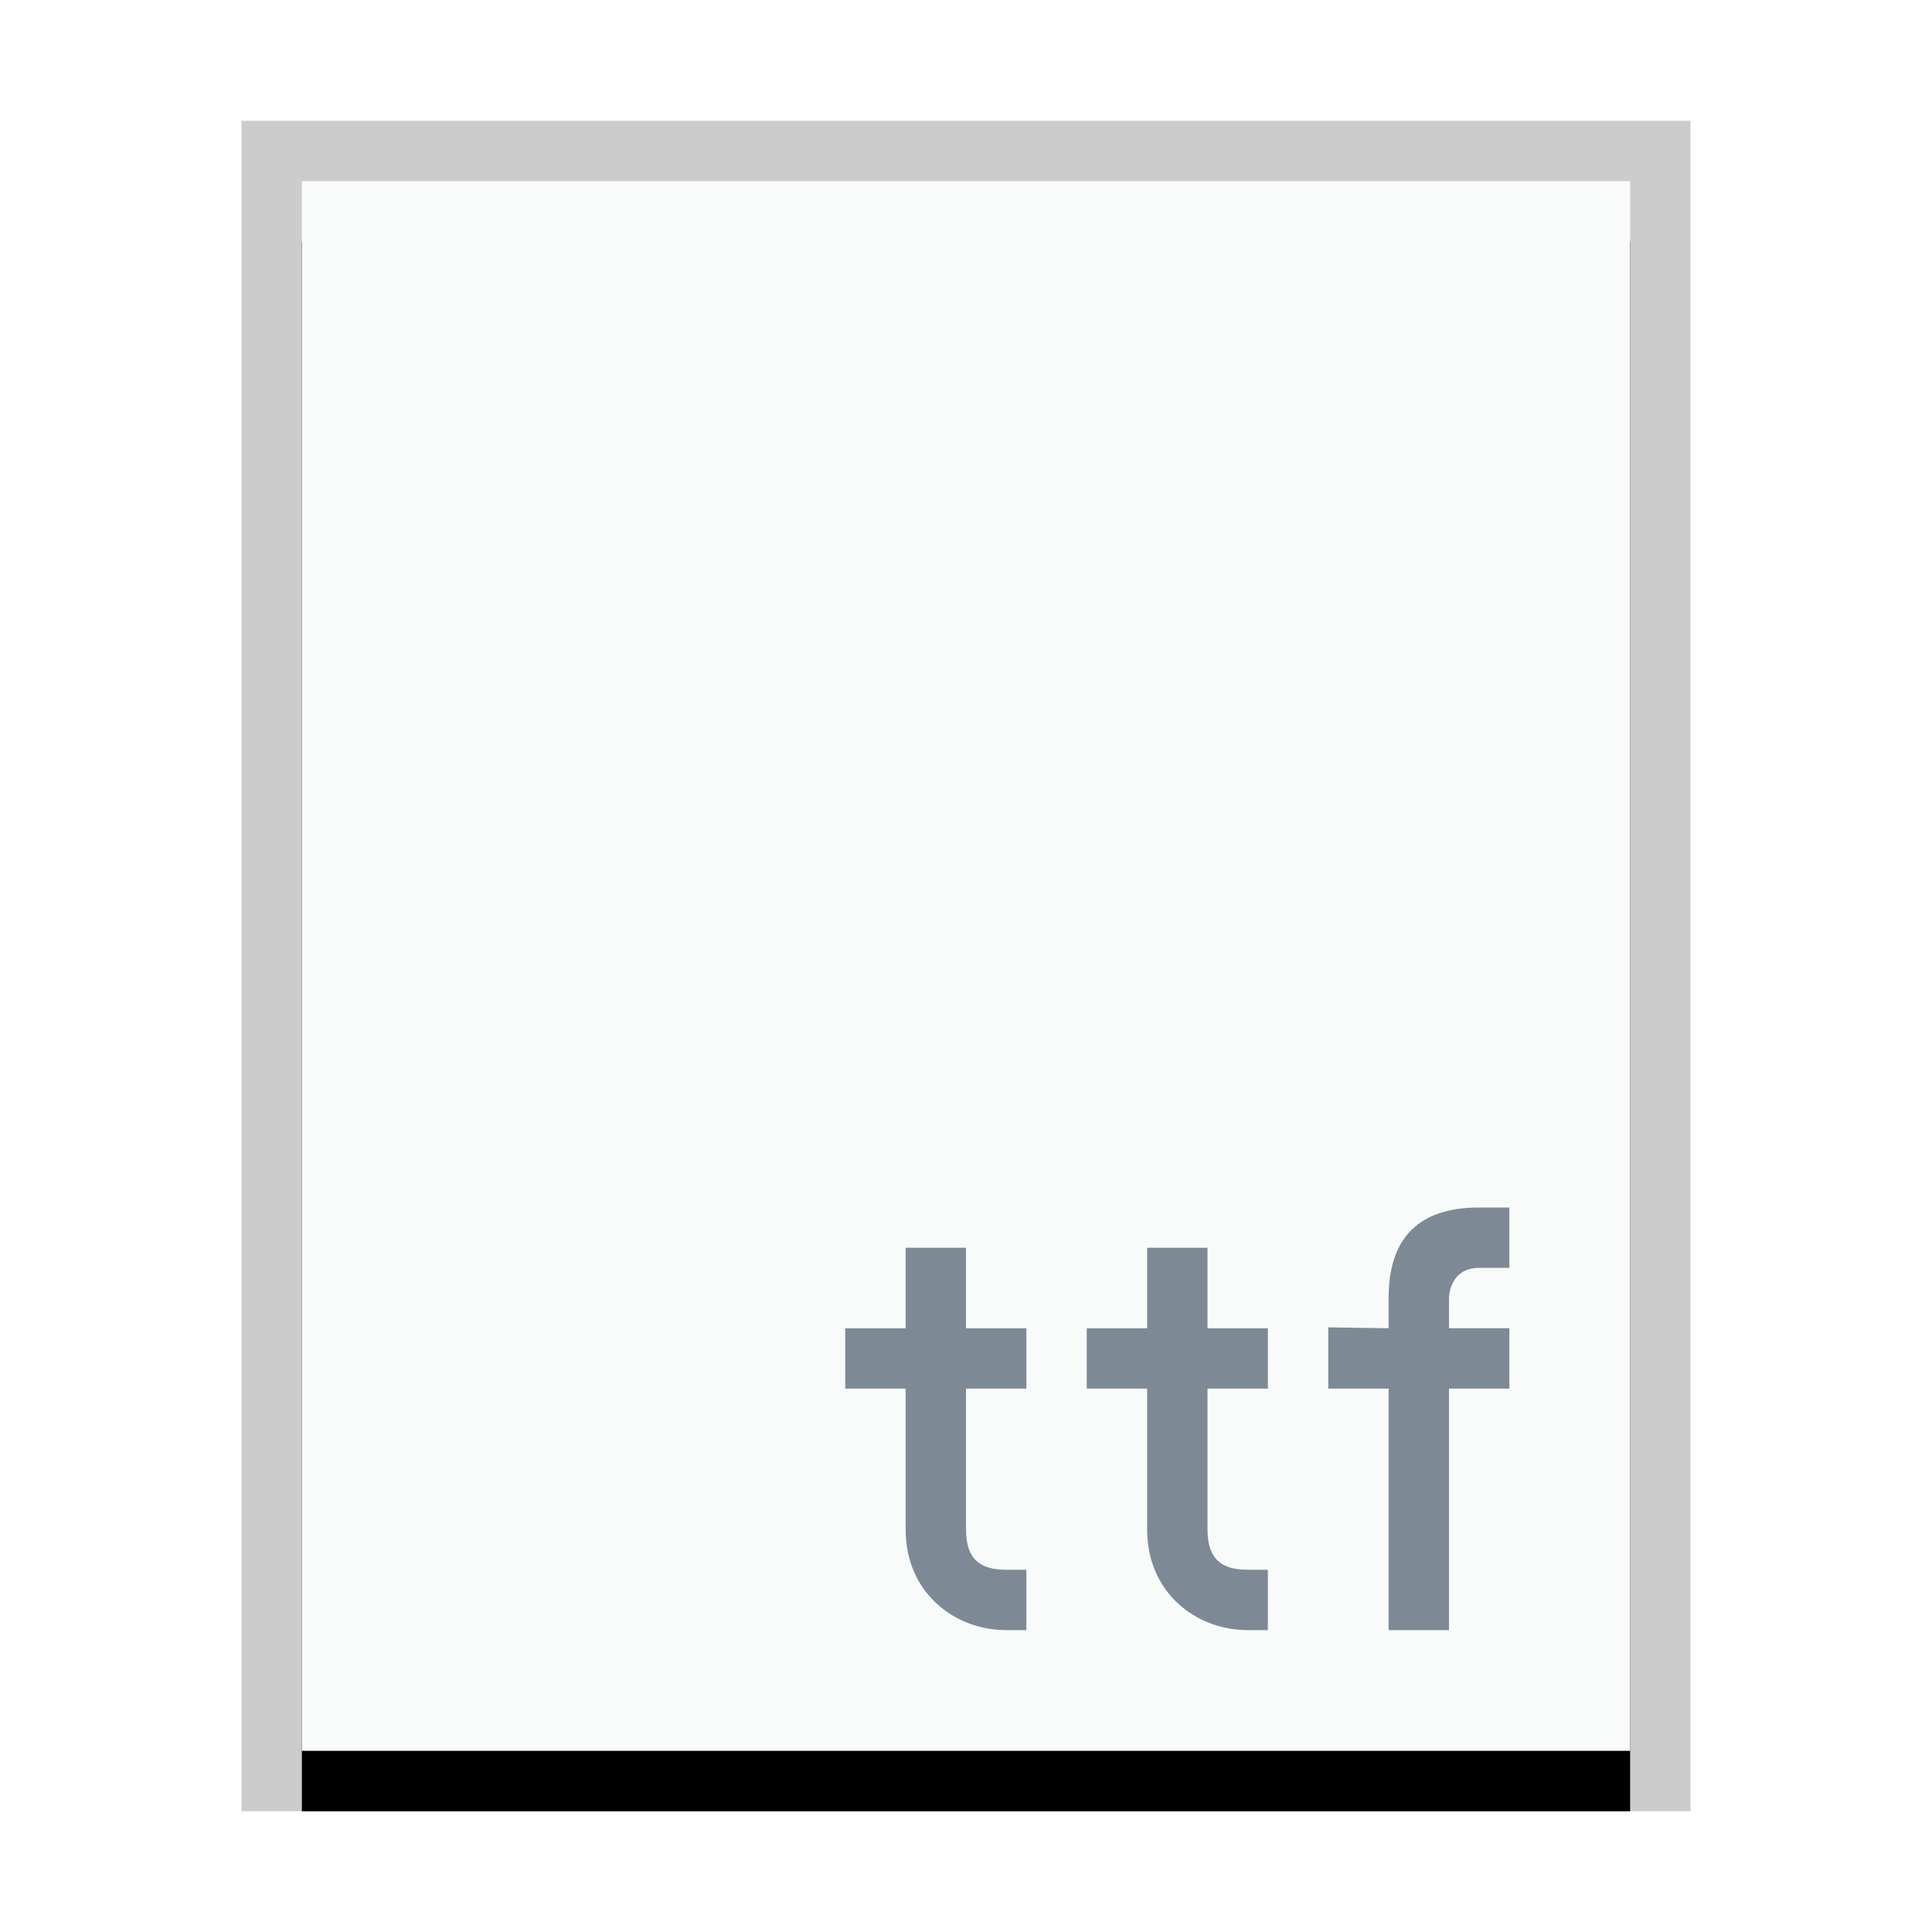 <svg xmlns="http://www.w3.org/2000/svg" xmlns:xlink="http://www.w3.org/1999/xlink" width="32" height="32" viewBox="0 0 32 32">
  <defs>
    <rect id="application-x-font-ttf-b" width="22" height="26" x="1" y="1"/>
    <filter id="application-x-font-ttf-a" width="118.2%" height="115.4%" x="-9.1%" y="-3.8%" filterUnits="objectBoundingBox">
      <feOffset dy="1" in="SourceAlpha" result="shadowOffsetOuter1"/>
      <feGaussianBlur in="shadowOffsetOuter1" result="shadowBlurOuter1" stdDeviation=".5"/>
      <feColorMatrix in="shadowBlurOuter1" values="0 0 0 0 0   0 0 0 0 0   0 0 0 0 0  0 0 0 0.2 0"/>
    </filter>
  </defs>
  <g fill="none" fill-rule="evenodd">
    <g transform="translate(4 2)">
      <use fill="#000" filter="url(#application-x-font-ttf-a)" xlink:href="#application-x-font-ttf-b"/>
      <use fill="#F9FBFB" xlink:href="#application-x-font-ttf-b"/>
      <path fill="#000" fill-opacity=".2" fill-rule="nonzero" d="M24,0 L0,0 L0,28 L24,28 L24,0 Z M23,1 L23,27 L1,27 L1,1 L23,1 Z"/>
    </g>
    <path fill="#2A4052" fill-opacity=".6" d="M17,27 L17,26 C16.667,26 17.031,26 16.667,26 C16.247,26 16,25.837 16,25.333 L16,23 L17,23 L17,22.001 L16,22.001 L16,20.667 L15,20.667 L15,22.001 L14,22.001 L14,23 L15,23 L15,25.333 C15,26.379 15.808,27 16.667,27 L17,27 Z M21,27 L21,26 C20.667,26 21.031,26 20.667,26 C20.247,26 20,25.837 20,25.333 L20,23 L21,23 L21,22.001 L20,22.001 L20,20.667 L19,20.667 L19,22.001 L18,22.001 L18,23 L19,23 L19,25.333 C19,26.379 19.808,27 20.667,27 L21,27 Z M25,20 L24.5,20 C23.5,20 23,20.5 23,21.5 L23,22 L22,21.985 L22,23 L23,23 L23,27 L24,27 L24,23 L25,23 L25,22 L24,22 L24,21.5 C24,21.5 24,21 24.5,21 L25,21 L25,20 Z"/>
  </g>
</svg>
